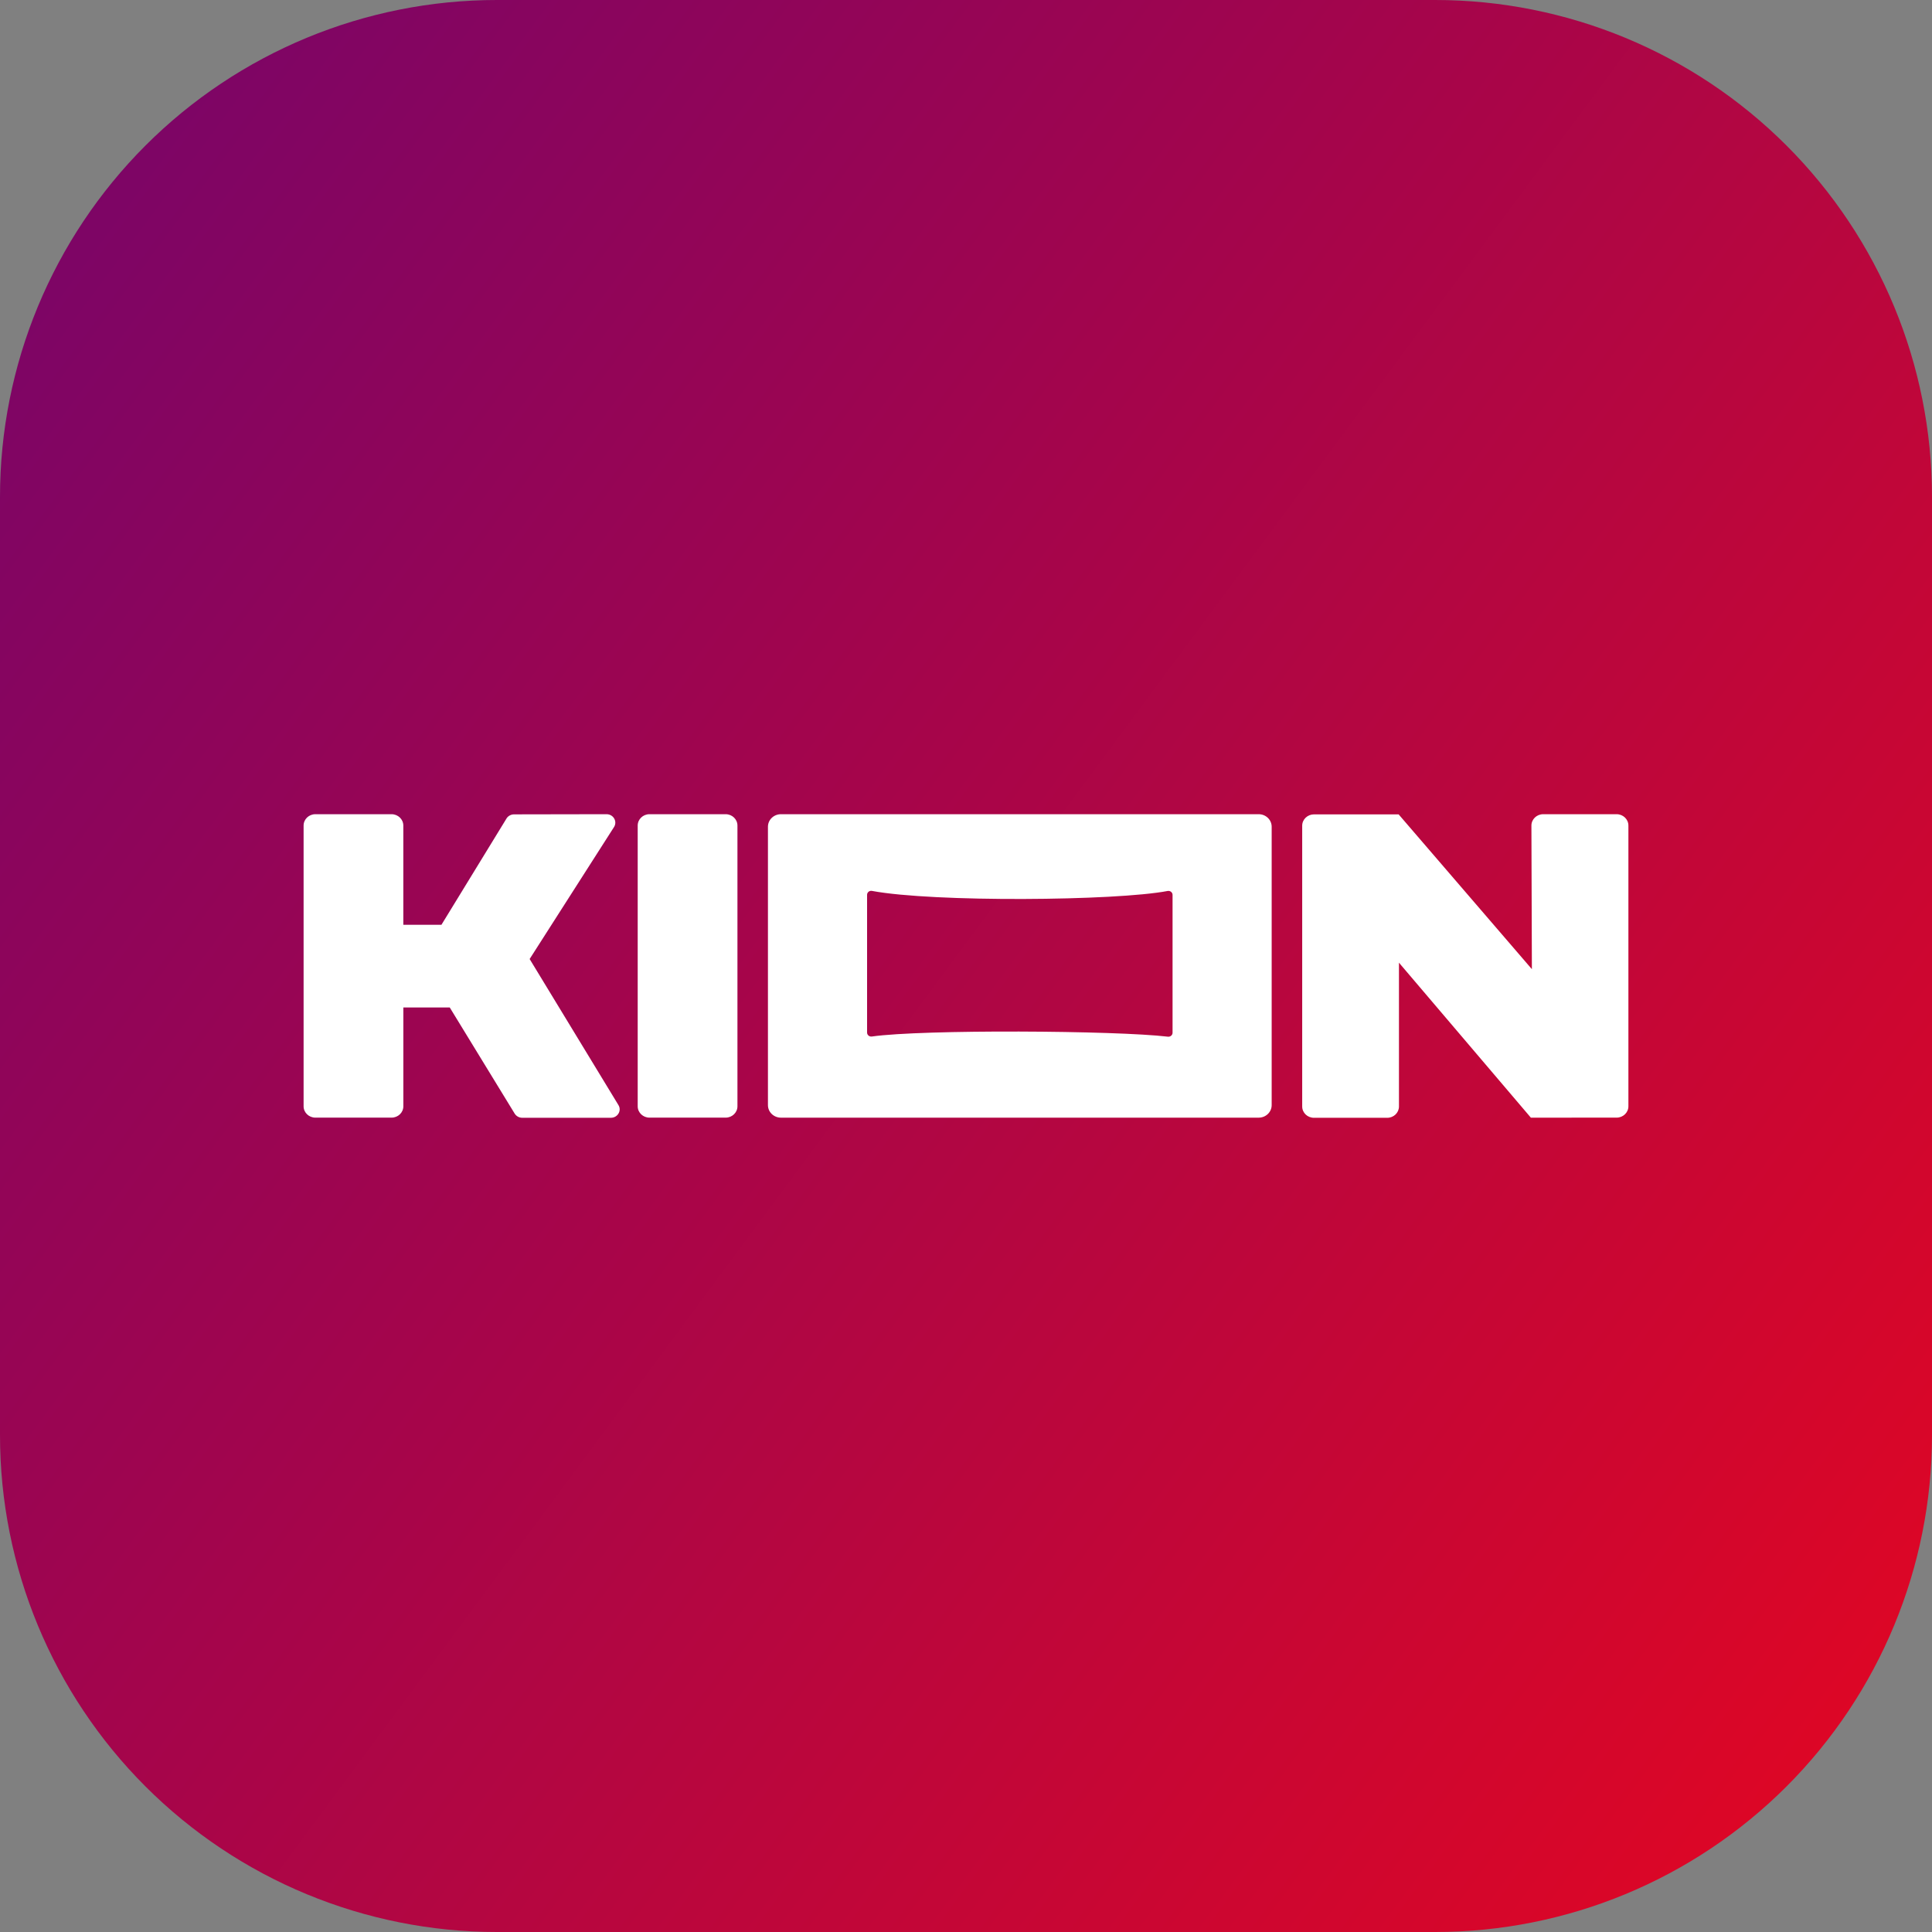 <svg width="70" height="70" viewBox="0 0 70 70" fill="none" xmlns="http://www.w3.org/2000/svg">
<rect x="0" y="0" width="70" height="70" fill="#808080" stroke="none"/>
<g clip-path="url(#clip0_4091_1299)">
<path d="M18 0H52C56.774 0 61.352 1.896 64.728 5.272C68.104 8.648 70 13.226 70 18V52C70 56.774 68.104 61.352 64.728 64.728C61.352 68.104 56.774 70 52 70H18C13.226 70 8.648 68.104 5.272 64.728C1.896 61.352 0 56.774 0 52L0 18C0 13.226 1.896 8.648 5.272 5.272C8.648 1.896 13.226 0 18 0V0Z" fill="url(#paint0_linear_4091_1299)"/>
<path d="M26.719 29.911V40.084C26.719 40.31 26.527 40.494 26.292 40.494H23.532C23.297 40.494 23.105 40.31 23.105 40.084V29.911C23.105 29.684 23.297 29.5 23.532 29.5H26.292C26.527 29.5 26.719 29.684 26.719 29.911ZM22.404 40.034L19.19 34.747L22.237 29.981C22.383 29.777 22.233 29.5 21.975 29.5L18.626 29.506C18.52 29.506 18.42 29.557 18.361 29.641L15.994 33.507H14.613V29.911C14.613 29.684 14.421 29.5 14.185 29.5H11.427C11.191 29.5 11 29.684 11 29.911V40.084C11 40.31 11.192 40.494 11.427 40.494H14.187C14.422 40.494 14.614 40.31 14.614 40.084V36.502H16.295L18.648 40.349C18.706 40.441 18.809 40.499 18.921 40.499H22.133C22.382 40.499 22.535 40.237 22.404 40.034ZM58.573 40.494C58.808 40.494 59 40.31 59 40.084V29.911C59 29.684 58.808 29.5 58.573 29.5H55.913C55.678 29.5 55.486 29.684 55.486 29.911L55.503 35.115L50.675 29.506H47.609C47.373 29.506 47.181 29.69 47.181 29.916V40.09C47.181 40.317 47.372 40.5 47.608 40.5H50.261C50.497 40.5 50.687 40.317 50.687 40.09V34.88L55.466 40.495L58.573 40.494ZM46.075 29.954V40.041C46.075 40.292 45.864 40.495 45.603 40.495H28.296C28.035 40.495 27.824 40.292 27.824 40.041V29.954C27.824 29.703 28.035 29.5 28.296 29.5H45.604C45.864 29.5 46.075 29.703 46.075 29.954ZM42.484 32.423C42.484 32.332 42.397 32.264 42.303 32.282C40.433 32.641 33.813 32.696 31.592 32.279C31.501 32.262 31.416 32.33 31.416 32.421V37.412C31.416 37.5 31.497 37.567 31.588 37.555C33.429 37.293 40.427 37.336 42.316 37.561C42.406 37.571 42.484 37.504 42.484 37.418V32.423Z" fill="white"/>
</g>
<defs>
<linearGradient id="paint0_linear_4091_1299" x1="5.286" y1="-36.129" x2="111.117" y2="42.273" gradientUnits="userSpaceOnUse">
<stop offset="0.11" stop-color="#72056D"/>
<stop offset="0.888" stop-color="#E7061F"/>
</linearGradient>
<clipPath id="clip0_4091_1299">
<rect width="70" height="70" fill="white"/>
</clipPath>
</defs>
</svg>
